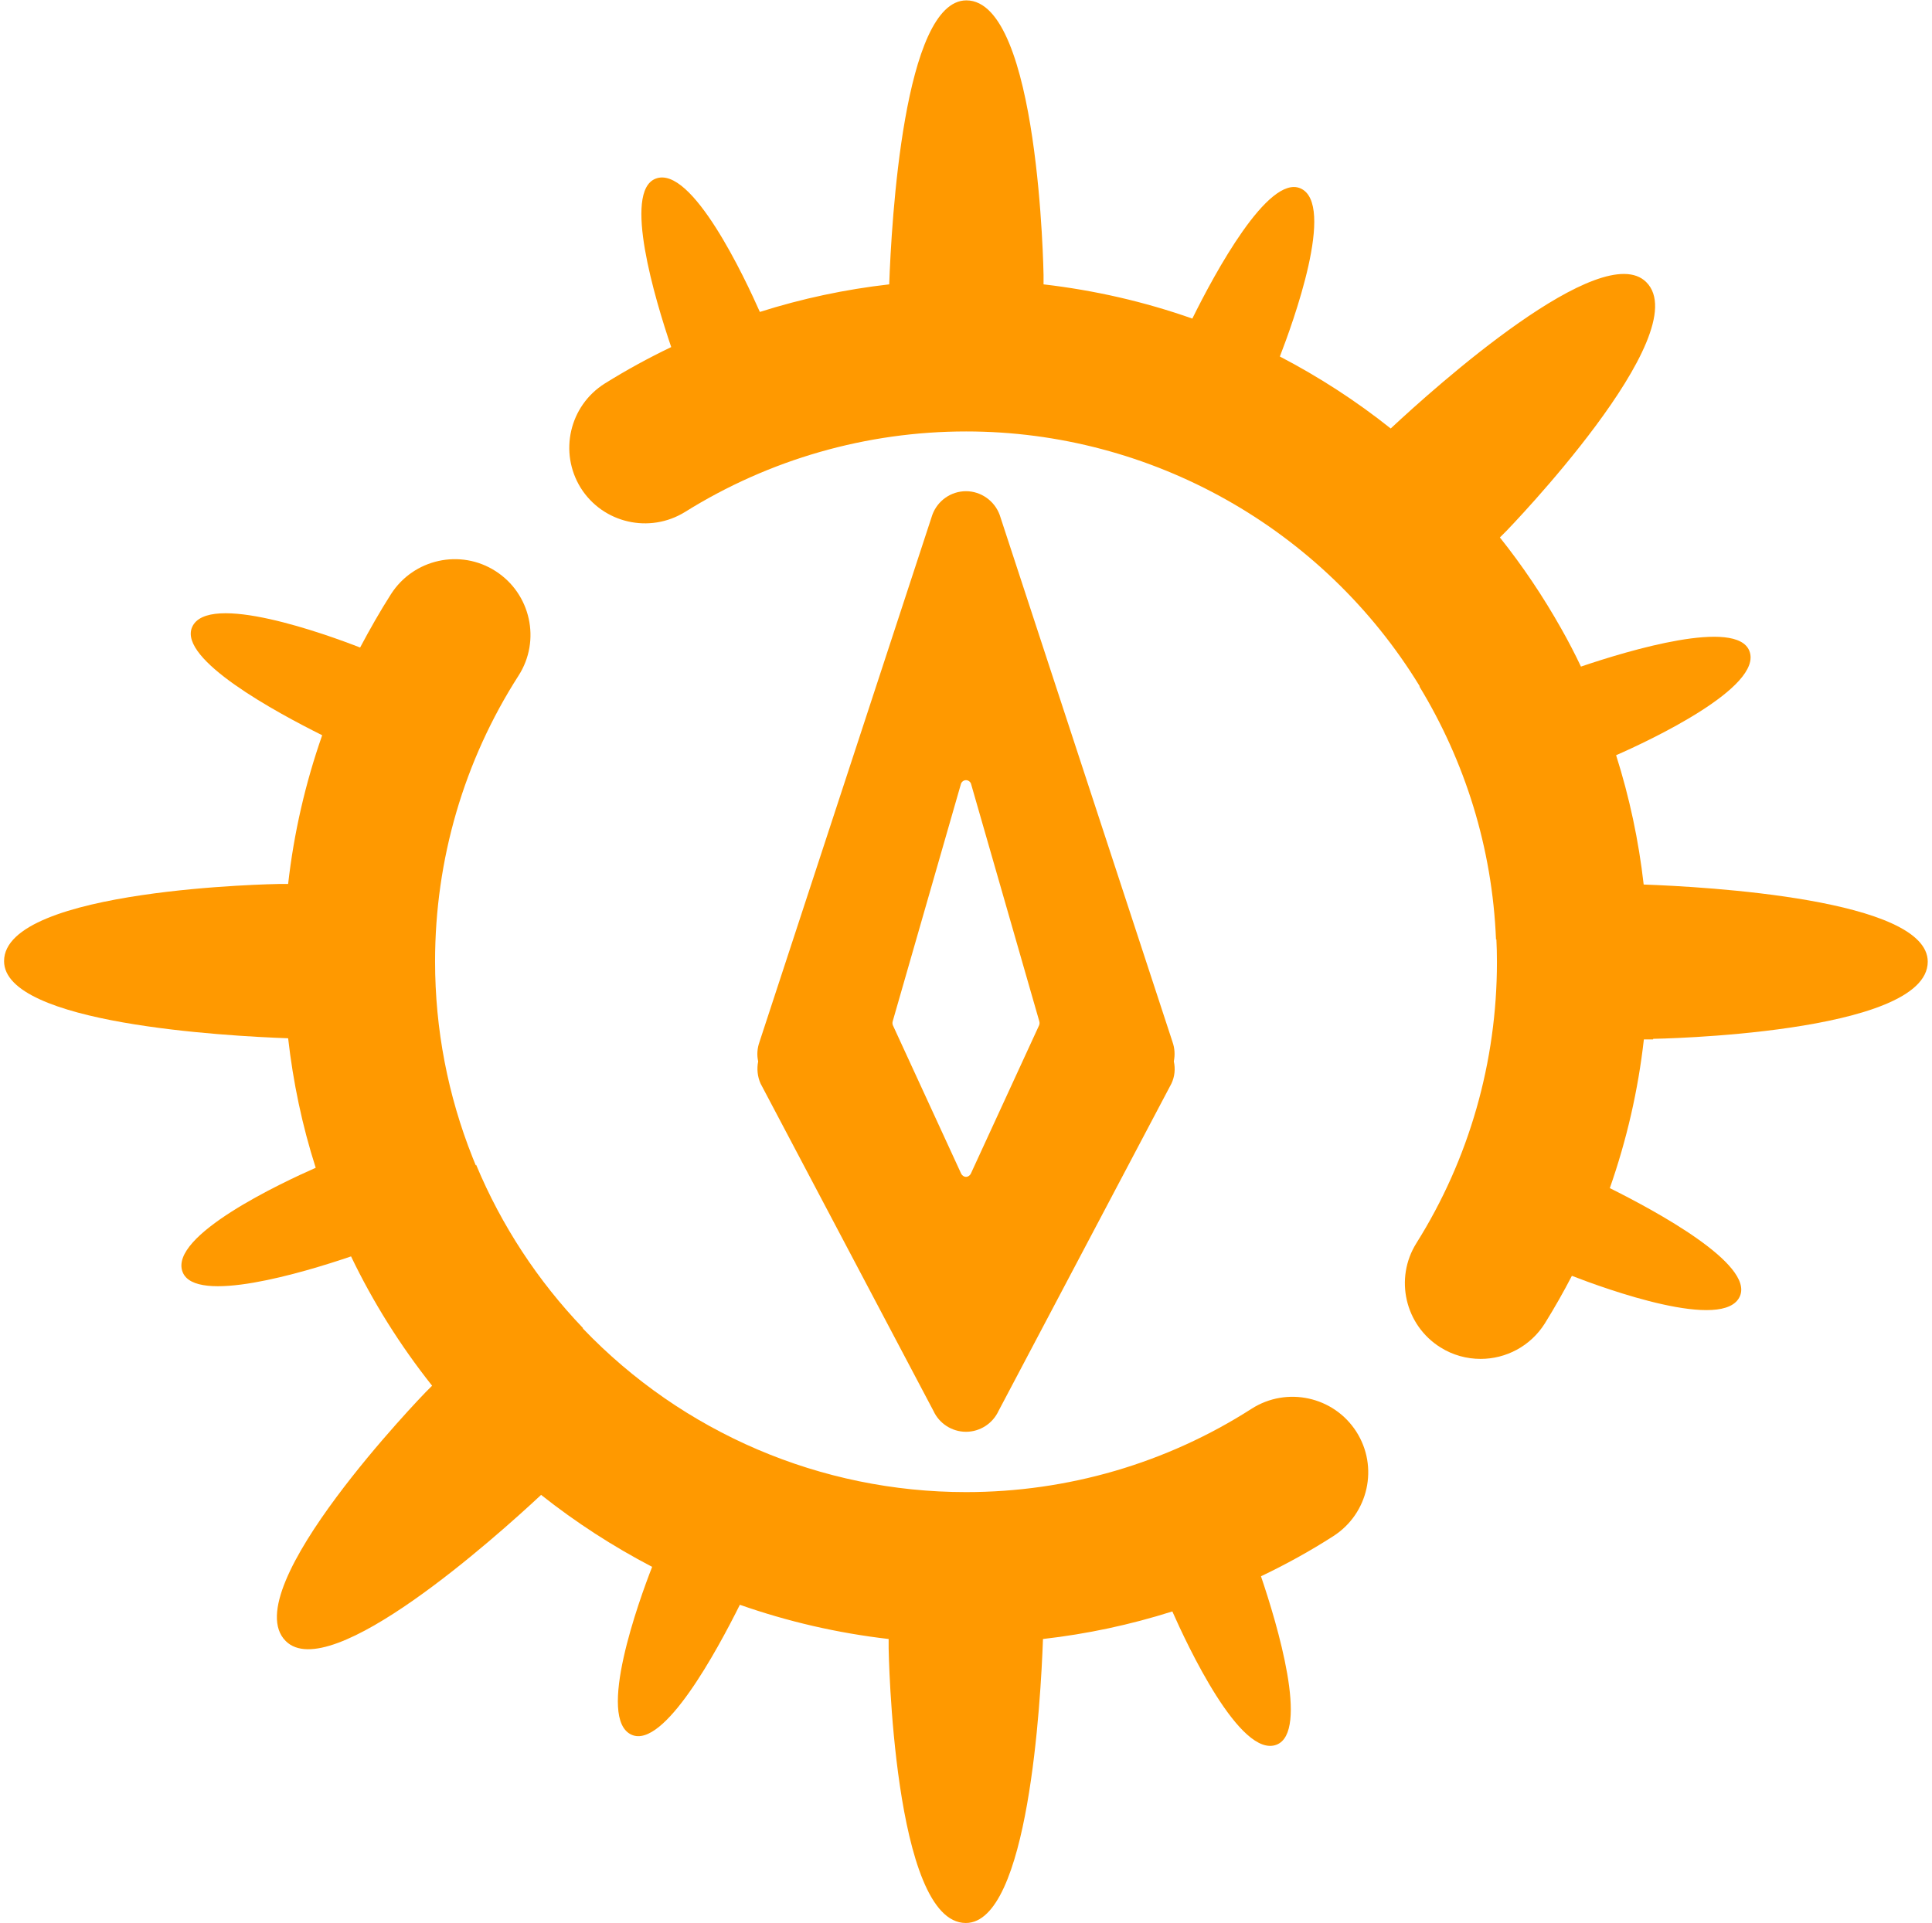 <?xml version="1.0" encoding="utf-8"?>
<!-- Generator: Adobe Illustrator 25.4.1, SVG Export Plug-In . SVG Version: 6.00 Build 0)  -->
<svg version="1.1" id="Layer_1" xmlns="http://www.w3.org/2000/svg" xmlns:xlink="http://www.w3.org/1999/xlink" x="0px" y="0px"
	 viewBox="0 0 1044 1039.4" style="enable-background:new 0 0 1044 1039.4;" xml:space="preserve">
<style type="text/css">
	.st0{fill:#FF9900;}
	.st1{fill:#FFFFFF;}
	.st2{fill:#2D251E;}
	.st3{clip-path:url(#SVGID_00000171682637844172880940000017746837136430784419_);}
	.st4{clip-path:url(#SVGID_00000142148883198754894260000001540012595760254355_);}
	.st5{clip-path:url(#SVGID_00000015350629241029481860000017758331488624793275_);}
	.st6{clip-path:url(#SVGID_00000123402217579159314200000001736088994529839017_);}
	.st7{opacity:0.4;fill:#FF9900;}
</style>
<path class="st0" d="M676.4,761.4c-46,29.5-99.4,45.1-154.4,45.1c-78.5,0-153-32-207-88.4c0-0.1,0-0.2,0-0.3
	c-24.3-25.4-44-55.3-57.7-88.2c-0.1,0.1-0.1,0.2-0.2,0.3c-0.6-1.4-1.1-2.8-1.7-4.2c-13.4-33.7-20.3-69.4-20.3-106.1
	c0-55,15.6-108.4,45.1-154.4c12.2-19,6.6-44.3-12.4-56.5c-19-12.2-44.3-6.6-56.5,12.4c-6,9.4-11.5,19.1-16.7,28.9
	c-17.9-7-82.4-30.4-90.8-11c-7.5,17.4,45.6,46.1,70.3,58.4c-9.1,26-15.3,52.9-18.4,80.4h-5.1c0,0-148.4,2.3-148.4,41.7
	c0,33.9,120,40.5,153.5,41.7c2.7,23.8,7.6,47.2,14.9,70c-17.7,7.8-79.7,36.7-71.9,56.4c7,17.6,64.9,0.4,91-8.5
	c11.9,24.8,26.6,48.2,43.8,69.9l-3.6,3.6c0,0-103.4,106.6-75.5,134.4c24,24,113.6-56.2,138-79c18.8,14.9,38.9,27.9,60,38.9
	c-7,17.9-30.4,82.4-11,90.8c17.4,7.5,46.1-45.6,58.4-70.3c25.9,9.1,52.8,15.3,80.4,18.5v5.1c0,0,2.3,148.4,41.7,148.4
	c33.9,0,40.5-120.1,41.7-153.5c23.8-2.7,47.2-7.7,69.9-14.9c7.8,17.6,36.7,79.8,56.4,72c17.6-7,0.4-64.8-8.5-91
	c13.4-6.4,26.5-13.6,39.1-21.7c19-12.2,24.6-37.5,12.4-56.5C720.7,754.8,695.4,749.3,676.4,761.4"/>
<path class="st0" d="M893.3,561.5c0,0,148.4-2.3,148.4-41.7c0-33.9-120.2-40.5-153.5-41.7c-2.7-23.8-7.7-47.2-14.9-69.9
	c17.6-7.7,79.8-36.8,72-56.4c-7-17.6-64.8-0.4-91,8.5c-3.3-7-6.9-13.9-10.7-20.6c0,0,0,0,0,0c-9.8-17.4-20.9-33.9-33.1-49.2l3.6-3.6
	c0,0,103.4-106.6,75.5-134.4c-24-24-113.8,56.4-138.1,79.1c-18.7-14.9-38.8-27.9-59.9-38.9c6.9-17.8,30.5-82.5,11.1-90.9
	c-17.4-7.5-46.2,45.7-58.4,70.4c-25.8-9.1-52.8-15.3-80.4-18.5v-5.1c0,0-2.3-148.4-41.7-148.4c-33.9,0-40.5,120.1-41.7,153.5
	c-23.8,2.7-47.2,7.7-69.9,14.9c-7.8-17.6-36.8-79.8-56.4-72c-17.6,7-0.4,64.8,8.5,91c-12.3,5.9-24.2,12.4-35.9,19.7
	c-19.1,12-24.9,37.2-13,56.4c12,19.1,37.2,24.9,56.4,13c45.5-28.4,98-43.5,151.9-43.5c100.1,0,193,52.5,245,137.6c0,0.1,0,0.3,0,0.4
	c24.4,40.2,39.3,86.8,41.3,136.7c0.1-0.1,0.2-0.2,0.2-0.3c0.2,4.1,0.3,8.2,0.3,12.4c0,53.9-15,106.5-43.5,151.9
	c-12,19.1-6.2,44.4,13,56.4c6.7,4.2,14.2,6.2,21.7,6.2c13.6,0,26.9-6.8,34.7-19.2c5.2-8.4,10.1-17,14.6-25.7c18,7,82.4,30.4,90.8,11
	c7.5-17.4-45.6-46.1-70.3-58.4c9.1-26,15.3-52.9,18.4-80.4H893.3z"/>
<path class="st0" d="M411,585.7l93.4,176.9c3.1,6.8,10,11.3,17.6,11.3c7.5,0,14.4-4.4,17.6-11.3l93.4-176.9c1.8-3.8,2.2-8,1.3-12
	c0.7-3.5,0.5-7.1-0.7-10.5l-93.4-284.9c-2.8-7.6-10.1-12.8-18.2-12.8c-8.1,0-15.4,5.1-18.2,12.8l-93.4,284.9
	c-1.2,3.4-1.5,7-0.7,10.5C408.9,577.7,409.3,581.9,411,585.7 M561.5,554.2l-36.9,80.2c-0.5,1-1.5,1.7-2.6,1.7
	c-1.1,0-2.1-0.7-2.6-1.7l-36.9-80.2c-0.3-0.7-0.3-1.5-0.1-2.2l36.9-128.4c0.4-1.1,1.5-1.9,2.7-1.9c1.2,0,2.3,0.8,2.7,1.9L561.6,552
	C561.8,552.7,561.8,553.5,561.5,554.2"/>
</svg>
